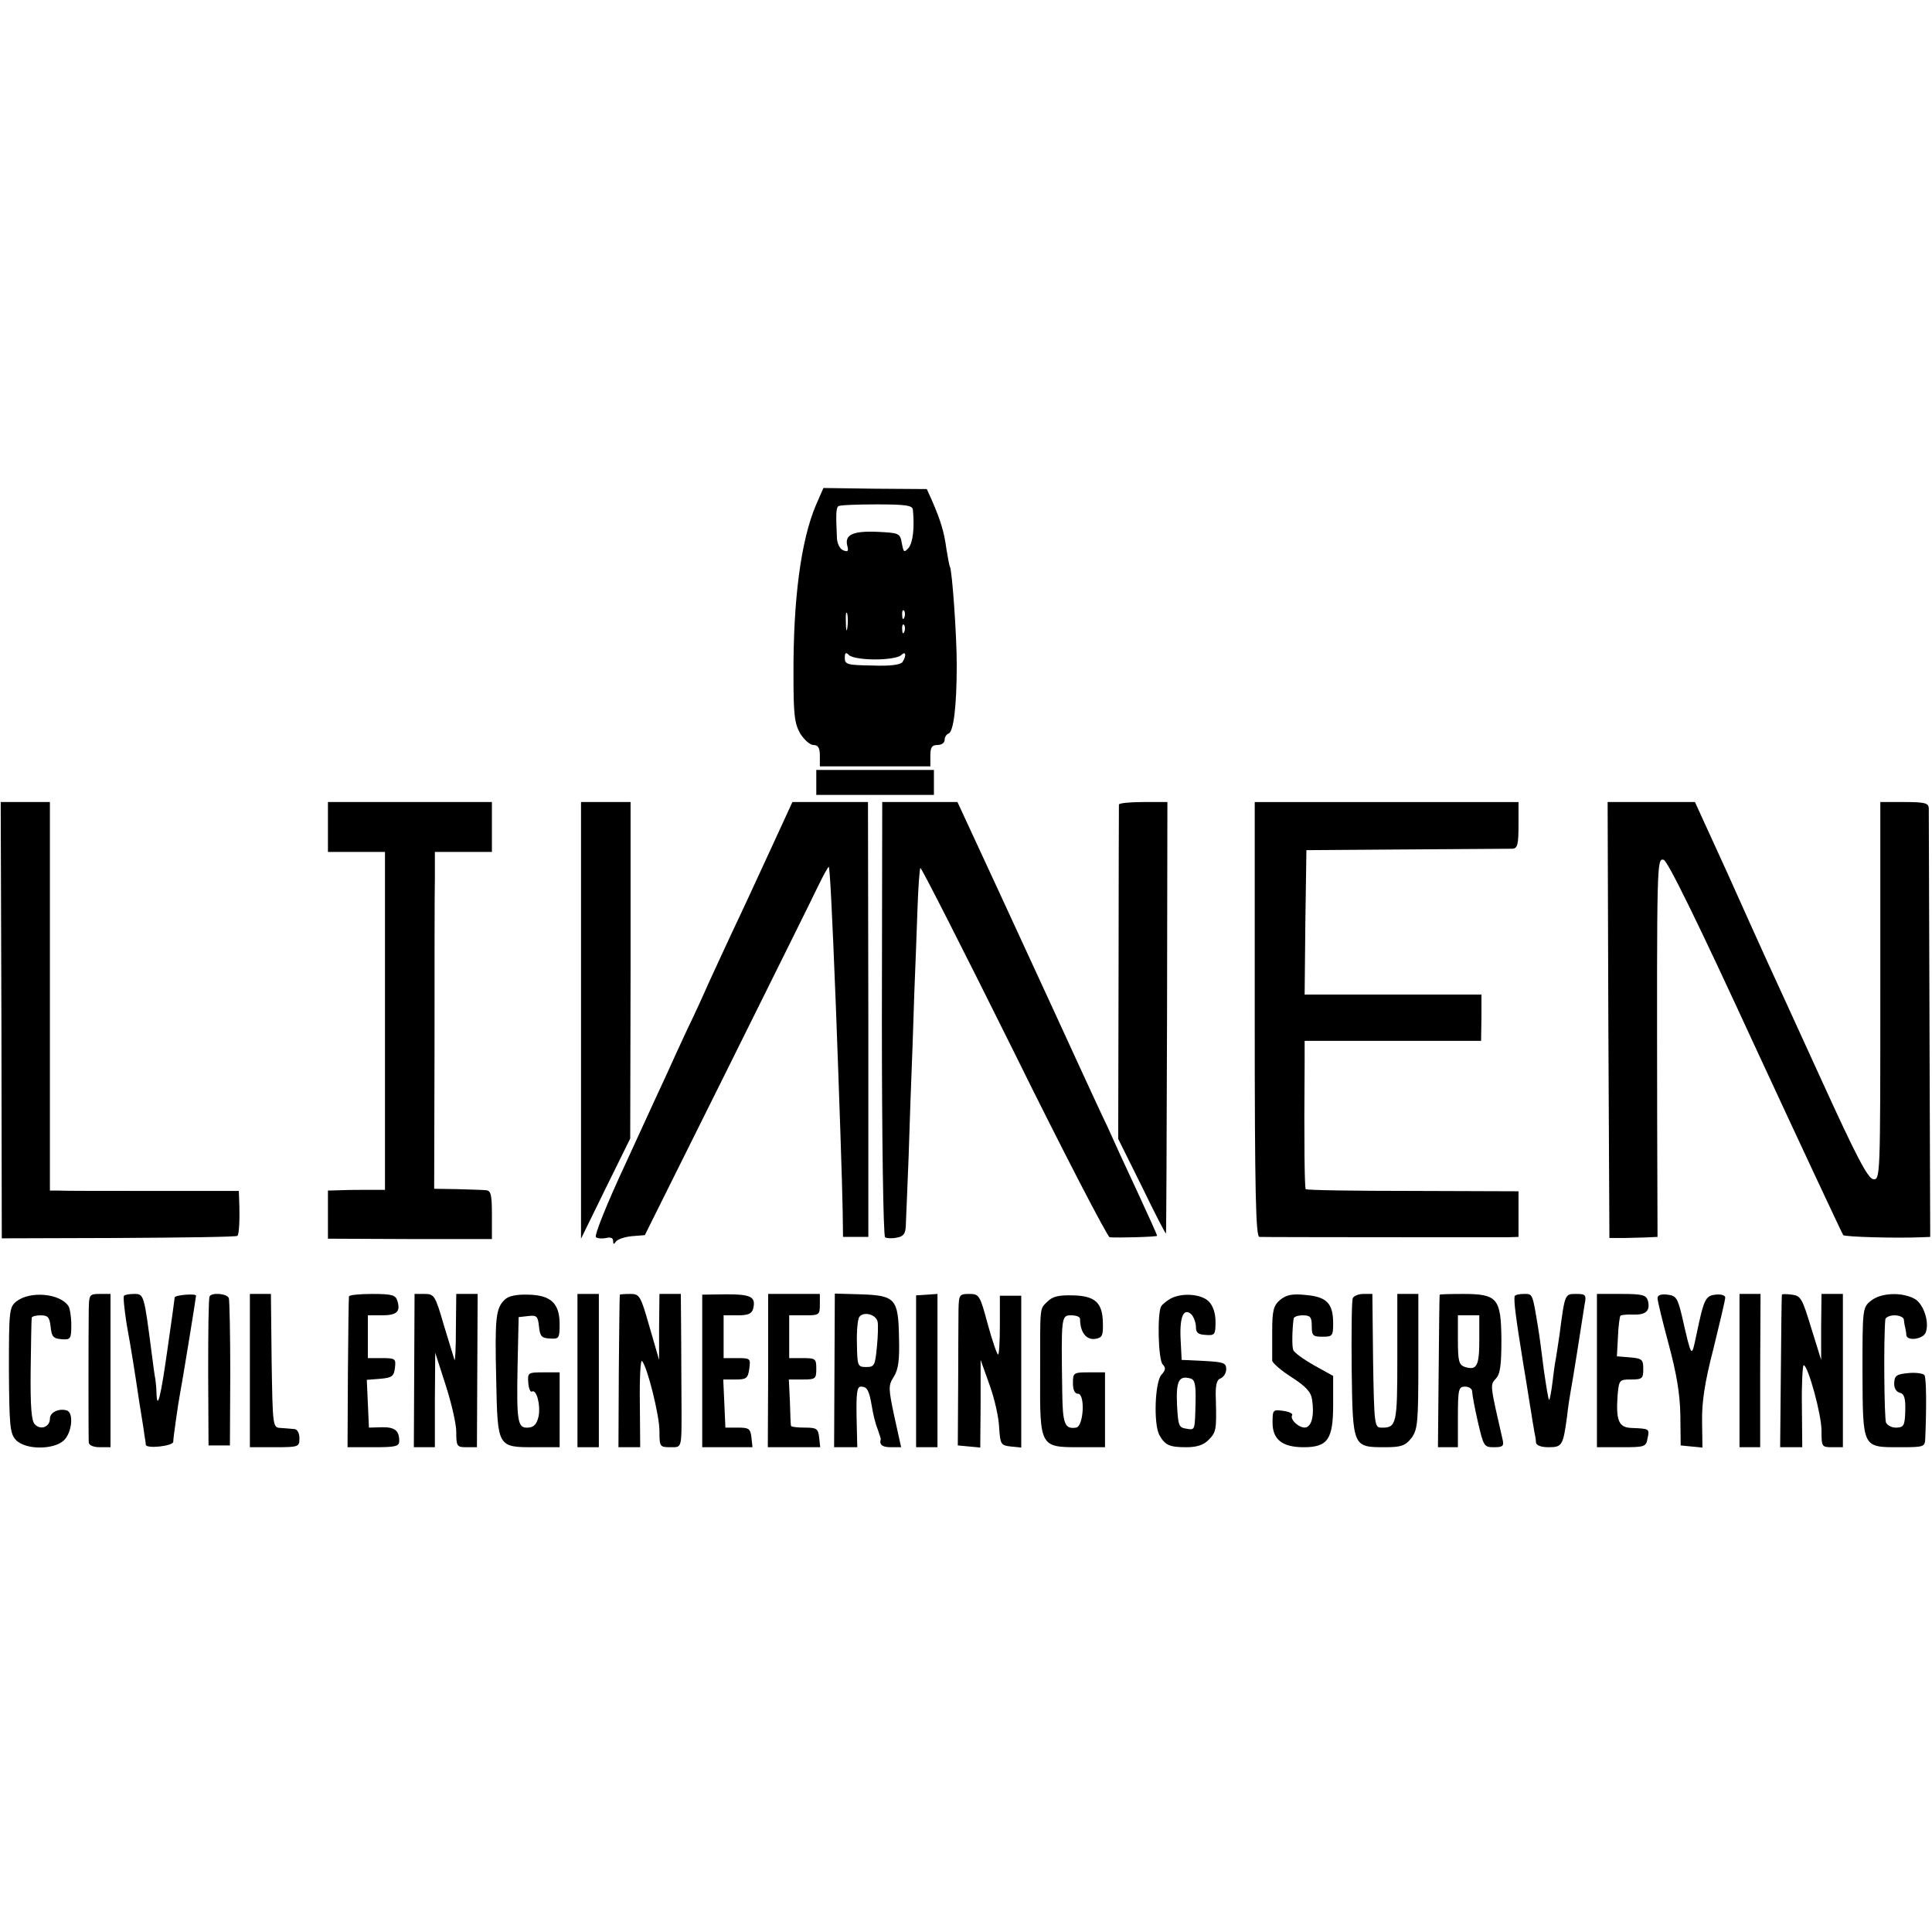 <?xml version="1.0" standalone="no"?>
<!DOCTYPE svg PUBLIC "-//W3C//DTD SVG 20010904//EN"
 "http://www.w3.org/TR/2001/REC-SVG-20010904/DTD/svg10.dtd">
<svg version="1.0" xmlns="http://www.w3.org/2000/svg"
 width="542pt" height="542pt" viewBox="0 0 542 542"
 preserveAspectRatio="xMidYMid meet">
<g transform="translate(0,542) scale(0.1,-0.1)"
fill="#000000" stroke="none">
<path d="M2289 4003 c-42 -99 -64 -264 -63 -478 0 -110 3 -135 19 -163 11 -17
27 -32 37 -32 13 0 18 -8 18 -30 l0 -30 155 0 155 0 0 30 c0 23 4 30 20 30 11
0 20 6 20 14 0 8 5 16 11 18 14 5 23 76 23 193 0 85 -13 264 -19 275 -2 3 -6
26 -10 50 -6 46 -16 80 -41 137 l-14 31 -145 1 -145 2 -21 -48z m272 -13 c5
-51 0 -92 -12 -107 -13 -14 -14 -13 -19 13 -5 28 -7 29 -68 32 -69 3 -93 -8
-85 -39 4 -15 2 -18 -11 -13 -9 3 -17 18 -18 33 -3 65 -3 86 4 91 3 3 52 5
107 5 83 0 101 -3 102 -15z m-184 -332 c-2 -13 -4 -5 -4 17 -1 22 1 32 4 23 2
-10 2 -28 0 -40z m160 30 c-3 -8 -6 -5 -6 6 -1 11 2 17 5 13 3 -3 4 -12 1 -19z
m0 -40 c-3 -8 -6 -5 -6 6 -1 11 2 17 5 13 3 -3 4 -12 1 -19z m-82 -78 c34 0
66 5 73 12 13 13 16 0 4 -19 -5 -8 -34 -12 -85 -10 -70 1 -77 3 -77 21 0 16 3
17 12 8 7 -7 39 -12 73 -12z"/>
<path d="M2290 3225 l0 -35 165 0 165 0 0 35 0 35 -165 0 -165 0 0 -35z"/>
<path d="M4 2558 l1 -612 328 1 c181 1 331 3 333 6 5 5 7 46 5 99 l-1 27 -242
0 c-134 0 -253 0 -265 1 l-23 0 0 545 0 545 -69 0 -69 0 2 -612z"/>
<path d="M920 3100 l0 -70 80 0 80 0 0 -474 0 -474 -42 0 c-24 0 -60 0 -80 -1
l-38 -1 0 -68 0 -67 230 -1 230 0 0 68 c0 58 -3 68 -17 69 -10 1 -46 2 -81 3
l-64 1 1 400 c0 220 0 433 1 473 l0 72 80 0 80 0 0 70 0 70 -230 0 -230 0 0
-70z"/>
<path d="M1630 2558 l0 -613 69 141 69 140 1 472 0 472 -69 0 -70 0 0 -612z"/>
<path d="M2160 3033 c-35 -76 -82 -178 -106 -228 -23 -49 -53 -115 -67 -145
-13 -30 -40 -89 -60 -130 -19 -41 -44 -95 -55 -120 -12 -25 -63 -137 -115
-250 -56 -120 -91 -208 -85 -211 6 -4 19 -4 29 -2 12 3 19 0 19 -8 0 -10 2
-11 8 -2 4 6 24 13 44 15 l37 3 229 460 c126 254 242 487 257 519 15 31 29 56
30 54 3 -3 9 -114 20 -393 9 -239 18 -502 19 -572 l1 -73 35 0 36 0 0 610 -1
610 -106 0 -106 0 -63 -137z"/>
<path d="M2474 2563 c0 -335 4 -611 9 -614 4 -3 19 -4 33 -1 18 3 24 11 25 31
1 14 2 58 4 96 2 39 6 151 9 250 4 99 9 239 11 310 3 72 7 179 9 238 2 60 6
110 8 112 2 3 120 -229 262 -515 141 -286 263 -520 269 -521 20 -2 131 1 133
4 1 1 -24 56 -55 123 -31 66 -69 149 -85 185 -17 35 -50 107 -74 159 -60 131
-90 196 -227 493 l-119 257 -105 0 -106 0 -1 -607z"/>
<path d="M3139 3163 c0 -5 -1 -217 -1 -473 l-1 -465 67 -135 c36 -74 66 -133
67 -130 1 3 2 276 3 608 l1 602 -67 0 c-38 0 -68 -3 -69 -7z"/>
<path d="M3520 2560 c0 -481 3 -610 13 -610 20 -1 659 -1 695 -1 l32 1 0 64 0
64 -296 1 c-163 0 -299 2 -301 5 -3 3 -5 121 -3 359 l0 57 248 0 247 0 1 65 0
65 -248 0 -248 0 2 203 3 202 280 2 c154 1 288 2 298 2 14 1 17 11 17 66 l0
65 -370 0 -370 0 0 -610z"/>
<path d="M4512 2558 l3 -611 45 0 c25 1 55 1 67 2 l23 1 -1 328 c-1 728 -1
734 18 730 11 -2 95 -173 257 -525 133 -287 244 -524 247 -528 5 -5 147 -9
219 -6 l25 1 -2 593 c-1 325 -2 600 -2 610 -1 14 -11 17 -69 17 l-67 0 0 -530
c0 -522 0 -531 -20 -528 -15 2 -48 65 -145 278 -69 151 -137 300 -151 330 -14
30 -65 144 -114 253 l-90 197 -122 0 -123 0 2 -612z"/>
<path d="M46 1769 c-20 -16 -21 -26 -21 -192 1 -157 3 -178 19 -196 26 -29
108 -29 136 -1 22 22 27 76 8 83 -23 7 -48 -5 -48 -23 0 -23 -26 -33 -42 -16
-10 9 -13 50 -12 152 1 76 2 142 3 147 0 4 12 7 25 7 21 0 25 -6 28 -32 3 -28
7 -33 31 -35 25 -2 27 1 27 40 0 23 -4 47 -8 53 -24 36 -108 43 -146 13z"/>
<path d="M249 1748 c-1 -70 -1 -362 0 -375 1 -8 14 -13 31 -13 l30 0 0 215 0
215 -30 0 c-29 0 -30 -2 -31 -42z"/>
<path d="M348 1785 c-3 -3 1 -38 7 -78 14 -78 20 -115 36 -222 6 -38 13 -79
14 -90 2 -11 4 -24 4 -28 1 -12 76 -4 77 8 0 12 15 115 19 135 5 24 45 270 45
275 0 7 -60 2 -60 -5 0 -3 -9 -68 -20 -144 -19 -135 -29 -175 -31 -125 0 13
-2 31 -3 39 -2 8 -6 40 -10 70 -22 170 -22 170 -50 170 -12 0 -25 -2 -28 -5z"/>
<path d="M588 1783 c-3 -5 -4 -100 -4 -213 l1 -205 30 0 30 0 1 200 c0 110 -2
206 -4 213 -4 13 -48 17 -54 5z"/>
<path d="M701 1575 l0 -215 69 0 c68 0 70 1 70 25 0 15 -6 26 -15 26 -8 1 -25
2 -37 3 -23 1 -23 2 -26 189 l-2 187 -30 0 -29 0 0 -215z"/>
<path d="M979 1783 c-1 -5 -2 -101 -3 -215 l-1 -208 72 0 c63 0 73 2 73 18 0
29 -13 39 -50 38 l-35 -1 -3 67 -3 67 38 3 c33 3 38 7 41 31 3 25 1 27 -36 27
l-40 0 0 60 0 60 39 0 c42 0 53 10 44 40 -5 17 -15 20 -71 20 -35 0 -65 -3
-65 -7z"/>
<path d="M1162 1575 l-1 -215 29 0 30 0 0 133 1 132 29 -90 c16 -49 30 -109
30 -132 0 -41 2 -43 29 -43 l29 0 1 215 1 215 -30 0 -30 0 -1 -97 c0 -54 -2
-93 -4 -88 -2 6 -15 49 -30 98 -24 83 -27 87 -54 87 l-28 0 -1 -215z"/>
<path d="M1416 1774 c-25 -24 -28 -50 -24 -223 4 -193 3 -191 110 -191 l68 0
0 105 0 105 -45 0 c-44 0 -45 -1 -43 -29 1 -16 6 -27 10 -25 13 8 25 -37 19
-69 -5 -22 -13 -31 -29 -32 -30 -2 -33 14 -30 175 l3 135 27 3 c24 3 27 -1 30
-29 3 -28 7 -33 31 -34 25 -2 27 1 27 40 0 59 -25 82 -89 83 -33 1 -55 -4 -65
-14z"/>
<path d="M1620 1575 l0 -215 30 0 30 0 0 215 0 215 -30 0 -30 0 0 -215z"/>
<path d="M1739 1788 c-1 -2 -2 -99 -3 -215 l-1 -213 30 0 31 0 -1 125 c-1 69
2 122 6 117 15 -16 49 -153 49 -196 0 -44 1 -46 30 -46 33 0 32 -5 32 105 0
36 -1 124 -1 195 l-1 130 -30 0 -30 0 -1 -92 0 -93 -27 93 c-25 88 -28 92 -54
92 -15 0 -29 -1 -29 -2z"/>
<path d="M1970 1574 l0 -214 71 0 70 0 -3 28 c-3 24 -7 27 -38 27 l-35 0 -3
68 -3 67 34 0 c31 0 35 3 39 30 4 29 3 30 -34 30 l-38 0 0 60 0 60 39 0 c29 0
40 4 44 19 8 33 -6 40 -76 40 l-67 -1 0 -214z"/>
<path d="M2155 1575 l-1 -215 74 0 73 0 -3 28 c-3 24 -7 27 -40 27 -21 0 -38
2 -39 5 -1 3 -2 33 -3 68 l-3 62 39 0 c36 0 38 2 38 30 0 28 -2 30 -38 30
l-38 0 0 60 0 60 43 0 c41 0 43 1 43 30 l0 30 -73 0 -72 0 0 -215z"/>
<path d="M2341 1575 l-1 -215 33 0 32 0 -2 85 c-1 66 1 85 12 85 18 0 23 -10
31 -56 3 -20 10 -49 16 -63 5 -14 9 -27 9 -28 -5 -16 4 -23 28 -23 l29 0 -19
86 c-17 80 -17 87 -2 111 13 20 17 46 15 112 -2 108 -10 117 -110 120 l-70 2
-1 -216z m121 137 c2 -8 1 -41 -2 -71 -5 -52 -7 -56 -30 -56 -24 0 -25 3 -26
65 -1 36 2 70 7 76 13 16 47 6 51 -14z"/>
<path d="M2570 1573 l0 -213 30 0 30 0 0 215 0 215 -30 -2 -30 -2 0 -213z"/>
<path d="M2689 1748 c0 -24 -1 -119 -1 -213 l-1 -170 32 -3 31 -3 1 123 0 123
25 -70 c14 -38 26 -92 27 -120 3 -47 5 -50 33 -53 l29 -3 0 213 0 213 -30 0
-30 0 0 -82 c0 -46 -2 -83 -5 -83 -3 0 -16 38 -29 85 -22 82 -24 85 -52 85
-27 0 -29 -2 -30 -42z"/>
<path d="M2939 1769 c-23 -23 -21 -6 -21 -207 -1 -201 0 -202 109 -202 l73 0
0 105 0 105 -45 0 c-43 0 -45 -1 -45 -30 0 -19 5 -30 14 -30 21 0 16 -92 -5
-95 -32 -5 -38 10 -39 100 -3 212 -3 215 25 215 14 0 25 -4 25 -10 0 -37 17
-60 43 -56 19 3 22 9 21 45 -1 57 -22 76 -86 77 -37 1 -55 -3 -69 -17z"/>
<path d="M3284 1777 c-10 -6 -22 -15 -26 -21 -12 -18 -9 -151 4 -164 9 -9 8
-16 -4 -29 -18 -21 -22 -136 -6 -168 16 -29 28 -35 76 -35 29 0 48 6 62 20 22
22 23 29 21 111 -2 43 2 58 13 62 9 4 16 15 16 26 0 18 -8 20 -62 23 l-63 3
-3 59 c-3 63 9 89 31 68 6 -7 12 -23 12 -34 0 -17 6 -22 28 -23 25 -2 27 1 27
37 0 24 -7 45 -19 57 -21 21 -75 25 -107 8z m70 -290 c-2 -82 -1 -79 -26 -75
-21 3 -23 9 -26 67 -3 66 5 83 37 74 13 -3 16 -16 15 -66z"/>
<path d="M3592 1774 c-19 -16 -23 -29 -23 -89 0 -38 0 -75 0 -82 1 -7 25 -28
55 -47 40 -26 54 -41 57 -63 6 -41 0 -71 -16 -77 -16 -6 -48 21 -40 34 3 4 -9
10 -25 12 -29 4 -30 3 -30 -33 0 -47 27 -69 87 -69 68 0 83 22 83 120 l0 80
-54 30 c-30 17 -56 36 -58 43 -4 10 -3 56 1 87 0 6 12 10 26 10 21 0 25 -5 25
-30 0 -27 3 -30 30 -30 28 0 30 2 30 38 0 55 -18 74 -76 79 -38 4 -54 1 -72
-13z"/>
<path d="M3795 1778 c-3 -7 -4 -98 -3 -201 3 -217 3 -217 94 -217 44 0 56 4
73 25 18 24 20 41 20 215 l0 190 -30 0 -29 0 0 -179 c0 -187 -2 -197 -45 -196
-19 0 -20 8 -23 188 l-2 187 -26 0 c-13 0 -27 -6 -29 -12z"/>
<path d="M4039 1788 c-1 -2 -2 -99 -3 -215 l-2 -213 28 0 28 0 0 85 c0 78 2
85 20 85 11 0 20 -6 20 -14 0 -7 7 -46 16 -85 16 -68 17 -71 45 -71 25 0 29 3
24 23 -35 153 -35 151 -19 169 13 13 16 39 16 110 -1 116 -11 128 -108 128
-35 0 -65 -1 -65 -2z m111 -127 c0 -73 -7 -86 -40 -76 -17 6 -20 15 -20 76 l0
69 30 0 30 0 0 -69z"/>
<path d="M4249 1783 c-2 -15 2 -51 25 -193 9 -52 18 -113 22 -135 3 -22 8 -47
9 -55 2 -8 4 -21 4 -27 1 -8 15 -13 35 -13 38 0 41 4 52 85 3 28 8 59 10 70 2
11 11 63 19 115 8 52 17 110 20 128 6 30 4 32 -24 32 -31 0 -31 1 -46 -115 -3
-22 -8 -51 -10 -65 -3 -14 -7 -45 -10 -70 -3 -24 -7 -46 -9 -47 -2 -2 -8 36
-15 84 -6 48 -13 102 -16 118 -16 98 -15 95 -40 95 -14 0 -26 -3 -26 -7z"/>
<path d="M4480 1575 l0 -215 69 0 c65 0 69 1 73 25 6 27 5 27 -44 29 -37 1
-45 20 -40 92 4 43 5 44 38 44 31 0 34 3 34 29 0 27 -3 30 -37 33 l-37 3 3 55
c1 30 5 57 7 59 2 2 18 4 36 3 36 -1 48 11 41 39 -5 16 -15 19 -74 19 l-69 0
0 -215z"/>
<path d="M4650 1778 c0 -7 14 -65 31 -128 22 -82 32 -139 33 -200 l1 -85 30
-3 31 -3 -1 73 c-1 53 7 109 32 205 18 73 33 137 33 143 0 6 -12 10 -27 8 -29
-3 -33 -13 -54 -113 -14 -67 -13 -67 -41 55 -12 49 -16 55 -40 58 -18 2 -28
-1 -28 -10z"/>
<path d="M4880 1575 l0 -215 29 0 29 0 0 215 1 215 -29 0 -30 0 0 -215z"/>
<path d="M4999 1788 c-1 -2 -2 -99 -3 -215 l-2 -213 31 0 31 0 -1 115 c-1 63
2 115 5 115 12 0 50 -138 50 -183 0 -46 1 -47 30 -47 l30 0 0 215 0 215 -30 0
-30 0 -1 -92 0 -93 -28 90 c-25 82 -29 90 -54 93 -15 2 -28 2 -28 0z"/>
<path d="M5249 1771 c-24 -19 -24 -22 -24 -201 1 -215 -1 -210 107 -210 64 0
68 1 69 23 4 93 3 170 -2 179 -3 5 -24 8 -45 6 -33 -3 -39 -7 -40 -27 -1 -14
5 -25 15 -28 13 -3 17 -15 16 -50 -1 -41 -4 -47 -23 -48 -13 -1 -26 5 -31 14
-5 13 -7 233 -2 289 0 6 12 12 26 12 14 0 26 -6 26 -12 1 -7 2 -17 4 -23 1 -5
3 -15 3 -21 3 -17 46 -11 54 7 12 29 -6 83 -32 96 -37 19 -94 16 -121 -6z"/>
</g>
</svg>
